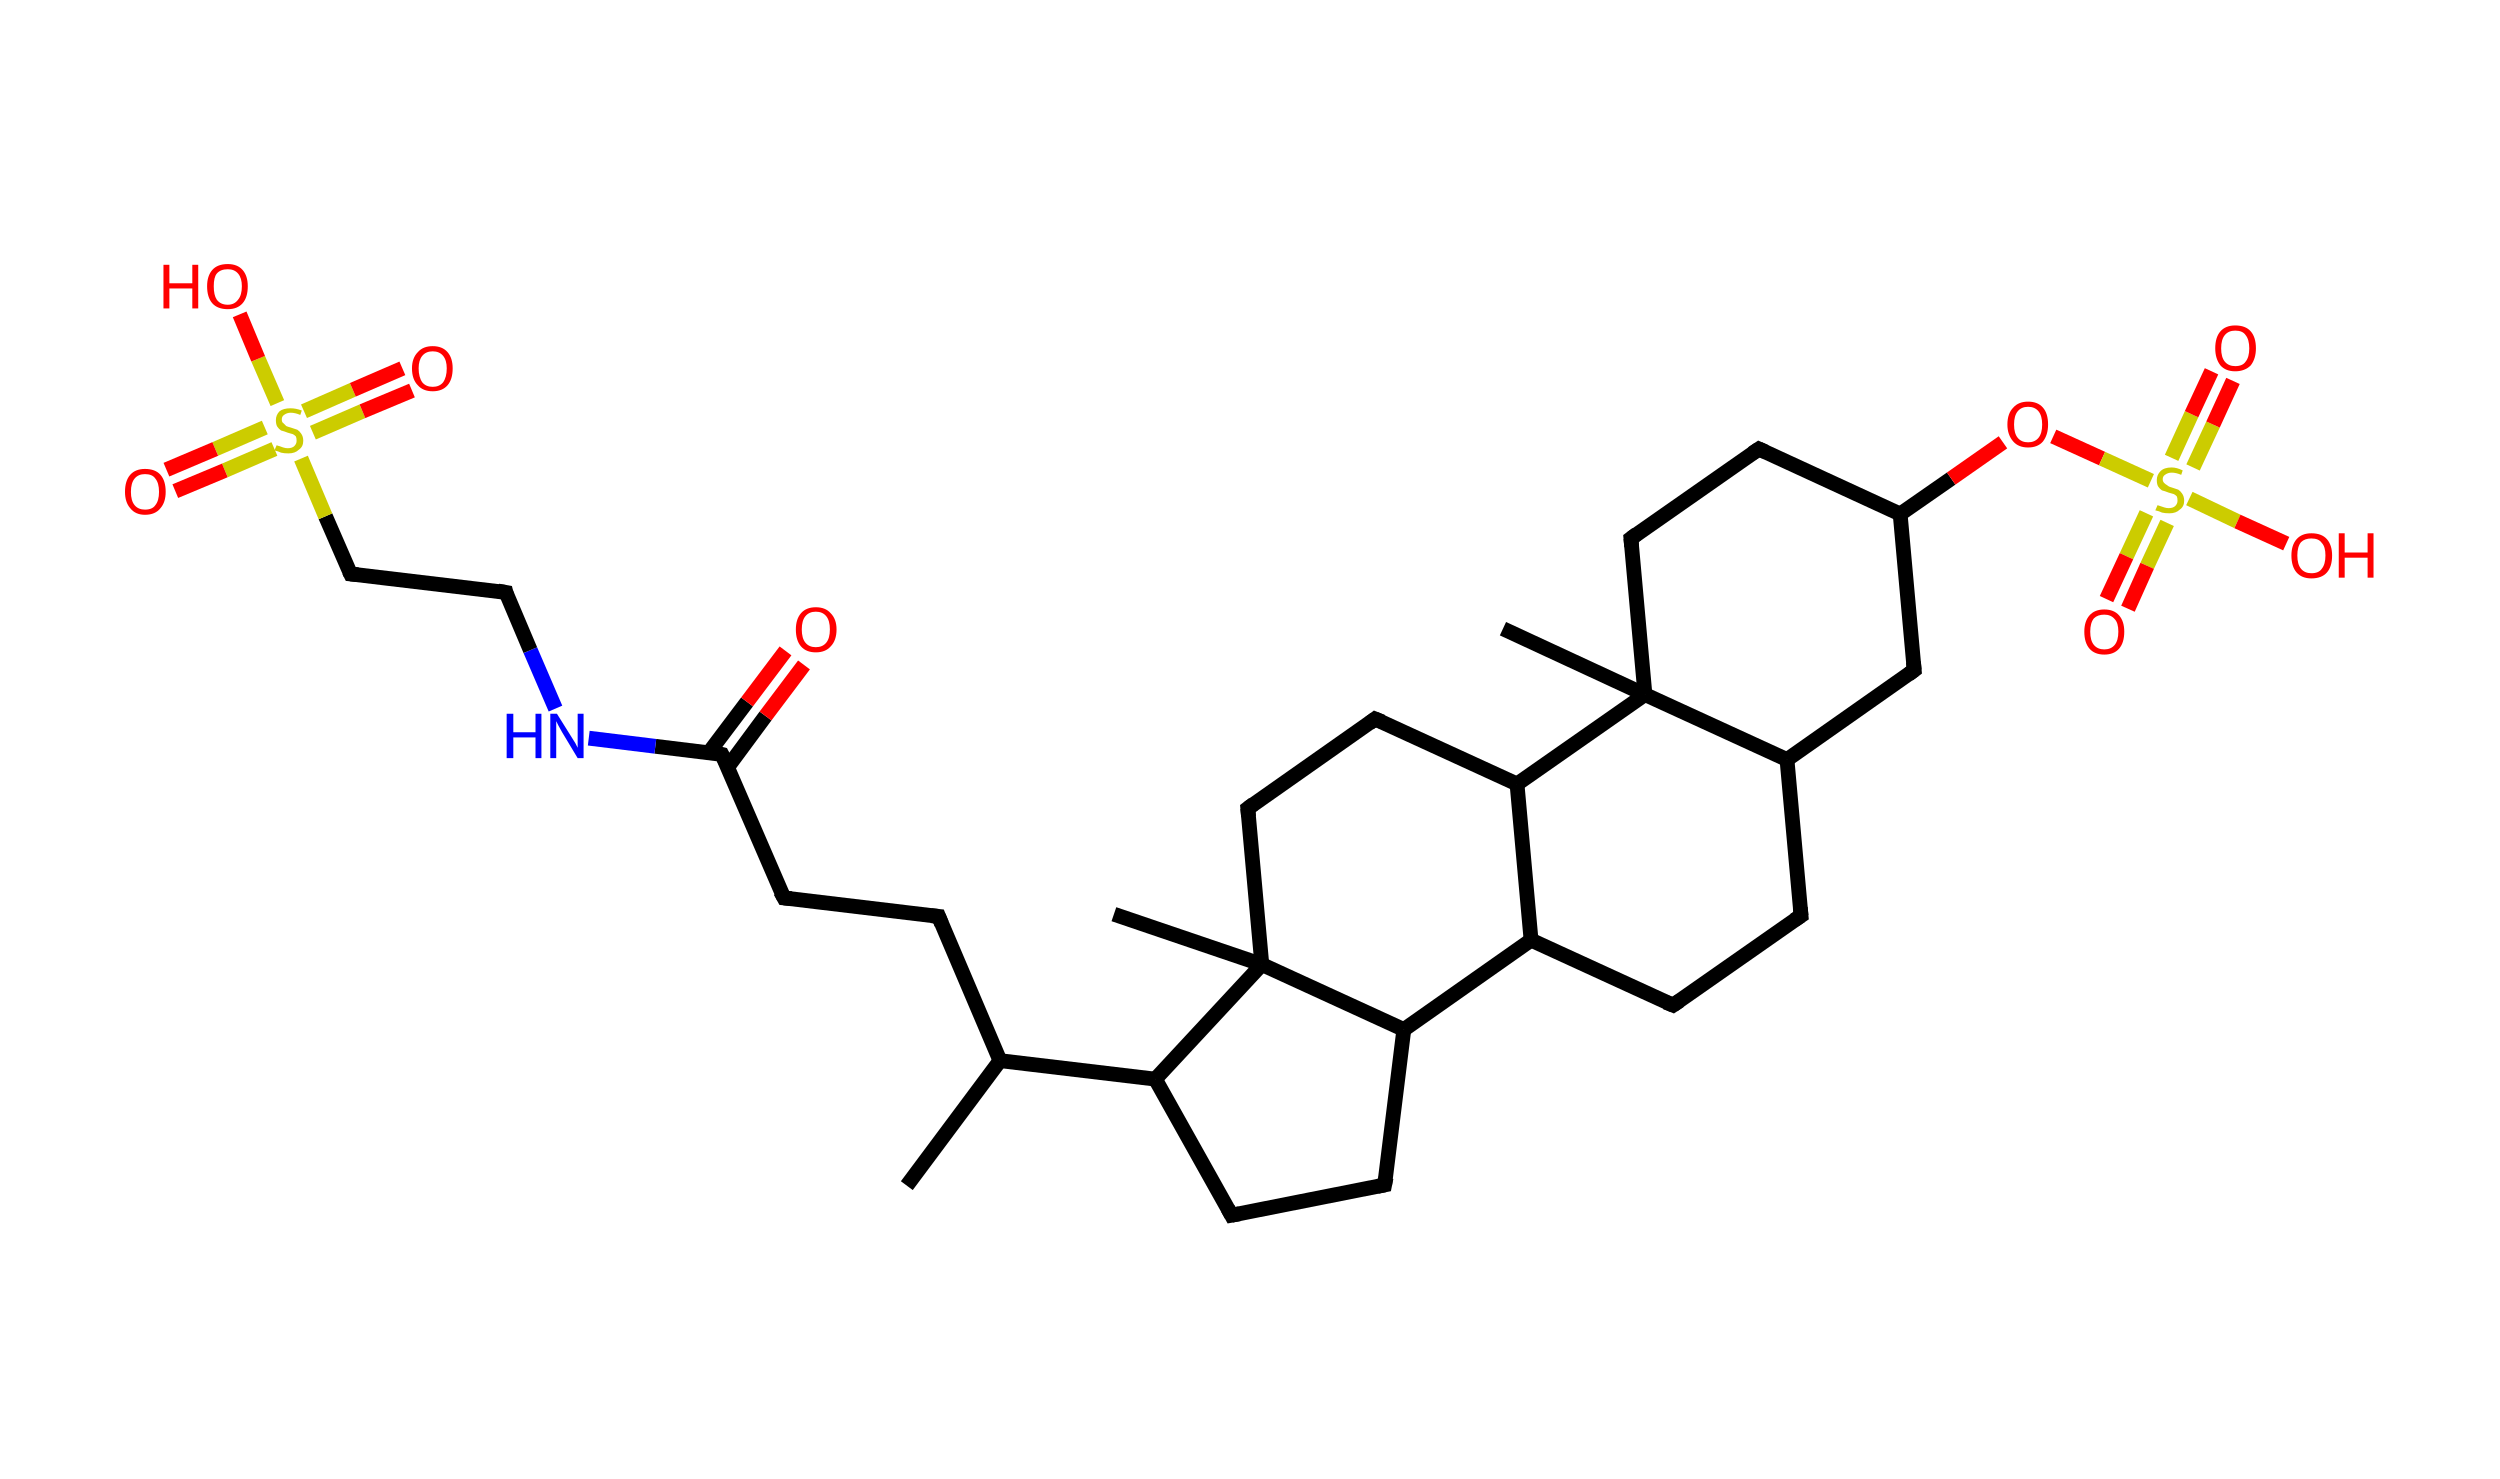 <?xml version='1.0' encoding='ASCII' standalone='yes'?>
<svg xmlns="http://www.w3.org/2000/svg" xmlns:rdkit="http://www.rdkit.org/xml" xmlns:xlink="http://www.w3.org/1999/xlink" version="1.1" baseProfile="full" xml:space="preserve" width="338px" height="200px" viewBox="0 0 338 200">
<!-- END OF HEADER -->
<rect style="opacity:1.0;fill:#FFFFFF;stroke:none" width="338.0" height="200.0" x="0.0" y="0.0"> </rect>
<path class="bond-0 atom-0 atom-1" d="M 122.6,160.3 L 135.2,143.4" style="fill:none;fill-rule:evenodd;stroke:#000000;stroke-width:2.0px;stroke-linecap:butt;stroke-linejoin:miter;stroke-opacity:1"/>
<path class="bond-1 atom-1 atom-2" d="M 135.2,143.4 L 126.9,123.9" style="fill:none;fill-rule:evenodd;stroke:#000000;stroke-width:2.0px;stroke-linecap:butt;stroke-linejoin:miter;stroke-opacity:1"/>
<path class="bond-2 atom-2 atom-3" d="M 126.9,123.9 L 106.0,121.4" style="fill:none;fill-rule:evenodd;stroke:#000000;stroke-width:2.0px;stroke-linecap:butt;stroke-linejoin:miter;stroke-opacity:1"/>
<path class="bond-3 atom-3 atom-4" d="M 106.0,121.4 L 97.6,102.0" style="fill:none;fill-rule:evenodd;stroke:#000000;stroke-width:2.0px;stroke-linecap:butt;stroke-linejoin:miter;stroke-opacity:1"/>
<path class="bond-4 atom-4 atom-5" d="M 98.4,103.7 L 103.5,96.8" style="fill:none;fill-rule:evenodd;stroke:#000000;stroke-width:2.0px;stroke-linecap:butt;stroke-linejoin:miter;stroke-opacity:1"/>
<path class="bond-4 atom-4 atom-5" d="M 103.5,96.8 L 108.7,89.9" style="fill:none;fill-rule:evenodd;stroke:#FF0000;stroke-width:2.0px;stroke-linecap:butt;stroke-linejoin:miter;stroke-opacity:1"/>
<path class="bond-4 atom-4 atom-5" d="M 95.8,101.8 L 101.0,94.9" style="fill:none;fill-rule:evenodd;stroke:#000000;stroke-width:2.0px;stroke-linecap:butt;stroke-linejoin:miter;stroke-opacity:1"/>
<path class="bond-4 atom-4 atom-5" d="M 101.0,94.9 L 106.2,88.0" style="fill:none;fill-rule:evenodd;stroke:#FF0000;stroke-width:2.0px;stroke-linecap:butt;stroke-linejoin:miter;stroke-opacity:1"/>
<path class="bond-5 atom-4 atom-6" d="M 97.6,102.0 L 88.6,100.9" style="fill:none;fill-rule:evenodd;stroke:#000000;stroke-width:2.0px;stroke-linecap:butt;stroke-linejoin:miter;stroke-opacity:1"/>
<path class="bond-5 atom-4 atom-6" d="M 88.6,100.9 L 79.6,99.8" style="fill:none;fill-rule:evenodd;stroke:#0000FF;stroke-width:2.0px;stroke-linecap:butt;stroke-linejoin:miter;stroke-opacity:1"/>
<path class="bond-6 atom-6 atom-7" d="M 75.1,95.8 L 71.7,87.9" style="fill:none;fill-rule:evenodd;stroke:#0000FF;stroke-width:2.0px;stroke-linecap:butt;stroke-linejoin:miter;stroke-opacity:1"/>
<path class="bond-6 atom-6 atom-7" d="M 71.7,87.9 L 68.4,80.1" style="fill:none;fill-rule:evenodd;stroke:#000000;stroke-width:2.0px;stroke-linecap:butt;stroke-linejoin:miter;stroke-opacity:1"/>
<path class="bond-7 atom-7 atom-8" d="M 68.4,80.1 L 47.4,77.6" style="fill:none;fill-rule:evenodd;stroke:#000000;stroke-width:2.0px;stroke-linecap:butt;stroke-linejoin:miter;stroke-opacity:1"/>
<path class="bond-8 atom-8 atom-9" d="M 47.4,77.6 L 44.0,69.8" style="fill:none;fill-rule:evenodd;stroke:#000000;stroke-width:2.0px;stroke-linecap:butt;stroke-linejoin:miter;stroke-opacity:1"/>
<path class="bond-8 atom-8 atom-9" d="M 44.0,69.8 L 40.7,62.0" style="fill:none;fill-rule:evenodd;stroke:#CCCC00;stroke-width:2.0px;stroke-linecap:butt;stroke-linejoin:miter;stroke-opacity:1"/>
<path class="bond-9 atom-9 atom-10" d="M 35.8,57.8 L 29.1,60.7" style="fill:none;fill-rule:evenodd;stroke:#CCCC00;stroke-width:2.0px;stroke-linecap:butt;stroke-linejoin:miter;stroke-opacity:1"/>
<path class="bond-9 atom-9 atom-10" d="M 29.1,60.7 L 22.5,63.5" style="fill:none;fill-rule:evenodd;stroke:#FF0000;stroke-width:2.0px;stroke-linecap:butt;stroke-linejoin:miter;stroke-opacity:1"/>
<path class="bond-9 atom-9 atom-10" d="M 37.1,60.7 L 30.4,63.6" style="fill:none;fill-rule:evenodd;stroke:#CCCC00;stroke-width:2.0px;stroke-linecap:butt;stroke-linejoin:miter;stroke-opacity:1"/>
<path class="bond-9 atom-9 atom-10" d="M 30.4,63.6 L 23.7,66.4" style="fill:none;fill-rule:evenodd;stroke:#FF0000;stroke-width:2.0px;stroke-linecap:butt;stroke-linejoin:miter;stroke-opacity:1"/>
<path class="bond-10 atom-9 atom-11" d="M 42.3,58.5 L 49.0,55.6" style="fill:none;fill-rule:evenodd;stroke:#CCCC00;stroke-width:2.0px;stroke-linecap:butt;stroke-linejoin:miter;stroke-opacity:1"/>
<path class="bond-10 atom-9 atom-11" d="M 49.0,55.6 L 55.7,52.8" style="fill:none;fill-rule:evenodd;stroke:#FF0000;stroke-width:2.0px;stroke-linecap:butt;stroke-linejoin:miter;stroke-opacity:1"/>
<path class="bond-10 atom-9 atom-11" d="M 41.1,55.6 L 47.7,52.7" style="fill:none;fill-rule:evenodd;stroke:#CCCC00;stroke-width:2.0px;stroke-linecap:butt;stroke-linejoin:miter;stroke-opacity:1"/>
<path class="bond-10 atom-9 atom-11" d="M 47.7,52.7 L 54.4,49.8" style="fill:none;fill-rule:evenodd;stroke:#FF0000;stroke-width:2.0px;stroke-linecap:butt;stroke-linejoin:miter;stroke-opacity:1"/>
<path class="bond-11 atom-9 atom-12" d="M 37.5,54.5 L 34.9,48.5" style="fill:none;fill-rule:evenodd;stroke:#CCCC00;stroke-width:2.0px;stroke-linecap:butt;stroke-linejoin:miter;stroke-opacity:1"/>
<path class="bond-11 atom-9 atom-12" d="M 34.9,48.5 L 32.4,42.5" style="fill:none;fill-rule:evenodd;stroke:#FF0000;stroke-width:2.0px;stroke-linecap:butt;stroke-linejoin:miter;stroke-opacity:1"/>
<path class="bond-12 atom-1 atom-13" d="M 135.2,143.4 L 156.2,145.9" style="fill:none;fill-rule:evenodd;stroke:#000000;stroke-width:2.0px;stroke-linecap:butt;stroke-linejoin:miter;stroke-opacity:1"/>
<path class="bond-13 atom-13 atom-14" d="M 156.2,145.9 L 166.5,164.3" style="fill:none;fill-rule:evenodd;stroke:#000000;stroke-width:2.0px;stroke-linecap:butt;stroke-linejoin:miter;stroke-opacity:1"/>
<path class="bond-14 atom-14 atom-15" d="M 166.5,164.3 L 187.2,160.2" style="fill:none;fill-rule:evenodd;stroke:#000000;stroke-width:2.0px;stroke-linecap:butt;stroke-linejoin:miter;stroke-opacity:1"/>
<path class="bond-15 atom-15 atom-16" d="M 187.2,160.2 L 189.8,139.2" style="fill:none;fill-rule:evenodd;stroke:#000000;stroke-width:2.0px;stroke-linecap:butt;stroke-linejoin:miter;stroke-opacity:1"/>
<path class="bond-16 atom-16 atom-17" d="M 189.8,139.2 L 207.0,127.1" style="fill:none;fill-rule:evenodd;stroke:#000000;stroke-width:2.0px;stroke-linecap:butt;stroke-linejoin:miter;stroke-opacity:1"/>
<path class="bond-17 atom-17 atom-18" d="M 207.0,127.1 L 226.2,135.9" style="fill:none;fill-rule:evenodd;stroke:#000000;stroke-width:2.0px;stroke-linecap:butt;stroke-linejoin:miter;stroke-opacity:1"/>
<path class="bond-18 atom-18 atom-19" d="M 226.2,135.9 L 243.5,123.8" style="fill:none;fill-rule:evenodd;stroke:#000000;stroke-width:2.0px;stroke-linecap:butt;stroke-linejoin:miter;stroke-opacity:1"/>
<path class="bond-19 atom-19 atom-20" d="M 243.5,123.8 L 241.6,102.7" style="fill:none;fill-rule:evenodd;stroke:#000000;stroke-width:2.0px;stroke-linecap:butt;stroke-linejoin:miter;stroke-opacity:1"/>
<path class="bond-20 atom-20 atom-21" d="M 241.6,102.7 L 258.8,90.6" style="fill:none;fill-rule:evenodd;stroke:#000000;stroke-width:2.0px;stroke-linecap:butt;stroke-linejoin:miter;stroke-opacity:1"/>
<path class="bond-21 atom-21 atom-22" d="M 258.8,90.6 L 256.9,69.5" style="fill:none;fill-rule:evenodd;stroke:#000000;stroke-width:2.0px;stroke-linecap:butt;stroke-linejoin:miter;stroke-opacity:1"/>
<path class="bond-22 atom-22 atom-23" d="M 256.9,69.5 L 263.8,64.7" style="fill:none;fill-rule:evenodd;stroke:#000000;stroke-width:2.0px;stroke-linecap:butt;stroke-linejoin:miter;stroke-opacity:1"/>
<path class="bond-22 atom-22 atom-23" d="M 263.8,64.7 L 270.8,59.8" style="fill:none;fill-rule:evenodd;stroke:#FF0000;stroke-width:2.0px;stroke-linecap:butt;stroke-linejoin:miter;stroke-opacity:1"/>
<path class="bond-23 atom-23 atom-24" d="M 277.6,59.0 L 284.2,62.0" style="fill:none;fill-rule:evenodd;stroke:#FF0000;stroke-width:2.0px;stroke-linecap:butt;stroke-linejoin:miter;stroke-opacity:1"/>
<path class="bond-23 atom-23 atom-24" d="M 284.2,62.0 L 290.8,65.0" style="fill:none;fill-rule:evenodd;stroke:#CCCC00;stroke-width:2.0px;stroke-linecap:butt;stroke-linejoin:miter;stroke-opacity:1"/>
<path class="bond-24 atom-24 atom-25" d="M 290.2,69.4 L 287.5,75.2" style="fill:none;fill-rule:evenodd;stroke:#CCCC00;stroke-width:2.0px;stroke-linecap:butt;stroke-linejoin:miter;stroke-opacity:1"/>
<path class="bond-24 atom-24 atom-25" d="M 287.5,75.2 L 284.8,81.0" style="fill:none;fill-rule:evenodd;stroke:#FF0000;stroke-width:2.0px;stroke-linecap:butt;stroke-linejoin:miter;stroke-opacity:1"/>
<path class="bond-24 atom-24 atom-25" d="M 293.0,70.7 L 290.3,76.5" style="fill:none;fill-rule:evenodd;stroke:#CCCC00;stroke-width:2.0px;stroke-linecap:butt;stroke-linejoin:miter;stroke-opacity:1"/>
<path class="bond-24 atom-24 atom-25" d="M 290.3,76.5 L 287.7,82.3" style="fill:none;fill-rule:evenodd;stroke:#FF0000;stroke-width:2.0px;stroke-linecap:butt;stroke-linejoin:miter;stroke-opacity:1"/>
<path class="bond-25 atom-24 atom-26" d="M 296.5,63.2 L 299.2,57.4" style="fill:none;fill-rule:evenodd;stroke:#CCCC00;stroke-width:2.0px;stroke-linecap:butt;stroke-linejoin:miter;stroke-opacity:1"/>
<path class="bond-25 atom-24 atom-26" d="M 299.2,57.4 L 301.9,51.5" style="fill:none;fill-rule:evenodd;stroke:#FF0000;stroke-width:2.0px;stroke-linecap:butt;stroke-linejoin:miter;stroke-opacity:1"/>
<path class="bond-25 atom-24 atom-26" d="M 293.6,61.9 L 296.3,56.0" style="fill:none;fill-rule:evenodd;stroke:#CCCC00;stroke-width:2.0px;stroke-linecap:butt;stroke-linejoin:miter;stroke-opacity:1"/>
<path class="bond-25 atom-24 atom-26" d="M 296.3,56.0 L 299.0,50.2" style="fill:none;fill-rule:evenodd;stroke:#FF0000;stroke-width:2.0px;stroke-linecap:butt;stroke-linejoin:miter;stroke-opacity:1"/>
<path class="bond-26 atom-24 atom-27" d="M 296.0,67.4 L 302.5,70.5" style="fill:none;fill-rule:evenodd;stroke:#CCCC00;stroke-width:2.0px;stroke-linecap:butt;stroke-linejoin:miter;stroke-opacity:1"/>
<path class="bond-26 atom-24 atom-27" d="M 302.5,70.5 L 309.1,73.5" style="fill:none;fill-rule:evenodd;stroke:#FF0000;stroke-width:2.0px;stroke-linecap:butt;stroke-linejoin:miter;stroke-opacity:1"/>
<path class="bond-27 atom-22 atom-28" d="M 256.9,69.5 L 237.8,60.7" style="fill:none;fill-rule:evenodd;stroke:#000000;stroke-width:2.0px;stroke-linecap:butt;stroke-linejoin:miter;stroke-opacity:1"/>
<path class="bond-28 atom-28 atom-29" d="M 237.8,60.7 L 220.5,72.8" style="fill:none;fill-rule:evenodd;stroke:#000000;stroke-width:2.0px;stroke-linecap:butt;stroke-linejoin:miter;stroke-opacity:1"/>
<path class="bond-29 atom-29 atom-30" d="M 220.5,72.8 L 222.4,93.9" style="fill:none;fill-rule:evenodd;stroke:#000000;stroke-width:2.0px;stroke-linecap:butt;stroke-linejoin:miter;stroke-opacity:1"/>
<path class="bond-30 atom-30 atom-31" d="M 222.4,93.9 L 203.2,85.0" style="fill:none;fill-rule:evenodd;stroke:#000000;stroke-width:2.0px;stroke-linecap:butt;stroke-linejoin:miter;stroke-opacity:1"/>
<path class="bond-31 atom-30 atom-32" d="M 222.4,93.9 L 205.1,106.0" style="fill:none;fill-rule:evenodd;stroke:#000000;stroke-width:2.0px;stroke-linecap:butt;stroke-linejoin:miter;stroke-opacity:1"/>
<path class="bond-32 atom-32 atom-33" d="M 205.1,106.0 L 185.9,97.2" style="fill:none;fill-rule:evenodd;stroke:#000000;stroke-width:2.0px;stroke-linecap:butt;stroke-linejoin:miter;stroke-opacity:1"/>
<path class="bond-33 atom-33 atom-34" d="M 185.9,97.2 L 168.7,109.3" style="fill:none;fill-rule:evenodd;stroke:#000000;stroke-width:2.0px;stroke-linecap:butt;stroke-linejoin:miter;stroke-opacity:1"/>
<path class="bond-34 atom-34 atom-35" d="M 168.7,109.3 L 170.6,130.4" style="fill:none;fill-rule:evenodd;stroke:#000000;stroke-width:2.0px;stroke-linecap:butt;stroke-linejoin:miter;stroke-opacity:1"/>
<path class="bond-35 atom-35 atom-36" d="M 170.6,130.4 L 150.6,123.6" style="fill:none;fill-rule:evenodd;stroke:#000000;stroke-width:2.0px;stroke-linecap:butt;stroke-linejoin:miter;stroke-opacity:1"/>
<path class="bond-36 atom-35 atom-13" d="M 170.6,130.4 L 156.2,145.9" style="fill:none;fill-rule:evenodd;stroke:#000000;stroke-width:2.0px;stroke-linecap:butt;stroke-linejoin:miter;stroke-opacity:1"/>
<path class="bond-37 atom-35 atom-16" d="M 170.6,130.4 L 189.8,139.2" style="fill:none;fill-rule:evenodd;stroke:#000000;stroke-width:2.0px;stroke-linecap:butt;stroke-linejoin:miter;stroke-opacity:1"/>
<path class="bond-38 atom-32 atom-17" d="M 205.1,106.0 L 207.0,127.1" style="fill:none;fill-rule:evenodd;stroke:#000000;stroke-width:2.0px;stroke-linecap:butt;stroke-linejoin:miter;stroke-opacity:1"/>
<path class="bond-39 atom-30 atom-20" d="M 222.4,93.9 L 241.6,102.7" style="fill:none;fill-rule:evenodd;stroke:#000000;stroke-width:2.0px;stroke-linecap:butt;stroke-linejoin:miter;stroke-opacity:1"/>
<path d="M 127.3,124.9 L 126.9,123.9 L 125.9,123.8" style="fill:none;stroke:#000000;stroke-width:2.0px;stroke-linecap:butt;stroke-linejoin:miter;stroke-opacity:1;"/>
<path d="M 107.0,121.5 L 106.0,121.4 L 105.5,120.5" style="fill:none;stroke:#000000;stroke-width:2.0px;stroke-linecap:butt;stroke-linejoin:miter;stroke-opacity:1;"/>
<path d="M 98.1,103.0 L 97.6,102.0 L 97.2,101.9" style="fill:none;stroke:#000000;stroke-width:2.0px;stroke-linecap:butt;stroke-linejoin:miter;stroke-opacity:1;"/>
<path d="M 68.5,80.5 L 68.4,80.1 L 67.3,79.9" style="fill:none;stroke:#000000;stroke-width:2.0px;stroke-linecap:butt;stroke-linejoin:miter;stroke-opacity:1;"/>
<path d="M 48.4,77.7 L 47.4,77.6 L 47.2,77.2" style="fill:none;stroke:#000000;stroke-width:2.0px;stroke-linecap:butt;stroke-linejoin:miter;stroke-opacity:1;"/>
<path d="M 166.0,163.4 L 166.5,164.3 L 167.6,164.1" style="fill:none;stroke:#000000;stroke-width:2.0px;stroke-linecap:butt;stroke-linejoin:miter;stroke-opacity:1;"/>
<path d="M 186.2,160.4 L 187.2,160.2 L 187.4,159.2" style="fill:none;stroke:#000000;stroke-width:2.0px;stroke-linecap:butt;stroke-linejoin:miter;stroke-opacity:1;"/>
<path d="M 225.2,135.5 L 226.2,135.9 L 227.1,135.3" style="fill:none;stroke:#000000;stroke-width:2.0px;stroke-linecap:butt;stroke-linejoin:miter;stroke-opacity:1;"/>
<path d="M 242.6,124.4 L 243.5,123.8 L 243.4,122.7" style="fill:none;stroke:#000000;stroke-width:2.0px;stroke-linecap:butt;stroke-linejoin:miter;stroke-opacity:1;"/>
<path d="M 258.0,91.2 L 258.8,90.6 L 258.7,89.5" style="fill:none;stroke:#000000;stroke-width:2.0px;stroke-linecap:butt;stroke-linejoin:miter;stroke-opacity:1;"/>
<path d="M 238.7,61.1 L 237.8,60.7 L 236.9,61.3" style="fill:none;stroke:#000000;stroke-width:2.0px;stroke-linecap:butt;stroke-linejoin:miter;stroke-opacity:1;"/>
<path d="M 221.3,72.2 L 220.5,72.8 L 220.6,73.9" style="fill:none;stroke:#000000;stroke-width:2.0px;stroke-linecap:butt;stroke-linejoin:miter;stroke-opacity:1;"/>
<path d="M 186.9,97.6 L 185.9,97.2 L 185.1,97.8" style="fill:none;stroke:#000000;stroke-width:2.0px;stroke-linecap:butt;stroke-linejoin:miter;stroke-opacity:1;"/>
<path d="M 169.5,108.7 L 168.7,109.3 L 168.8,110.4" style="fill:none;stroke:#000000;stroke-width:2.0px;stroke-linecap:butt;stroke-linejoin:miter;stroke-opacity:1;"/>
<path class="atom-5" d="M 107.6 85.1 Q 107.6 83.7, 108.3 82.9 Q 109.0 82.1, 110.3 82.1 Q 111.6 82.1, 112.3 82.9 Q 113.1 83.7, 113.1 85.1 Q 113.1 86.6, 112.3 87.4 Q 111.6 88.2, 110.3 88.2 Q 109.0 88.2, 108.3 87.4 Q 107.6 86.6, 107.6 85.1 M 110.3 87.5 Q 111.2 87.5, 111.7 86.9 Q 112.2 86.3, 112.2 85.1 Q 112.2 83.9, 111.7 83.3 Q 111.2 82.7, 110.3 82.7 Q 109.4 82.7, 108.9 83.3 Q 108.4 83.9, 108.4 85.1 Q 108.4 86.3, 108.9 86.9 Q 109.4 87.5, 110.3 87.5 " fill="#FF0000"/>
<path class="atom-6" d="M 68.5 96.5 L 69.4 96.5 L 69.4 99.0 L 72.4 99.0 L 72.4 96.5 L 73.2 96.5 L 73.2 102.5 L 72.4 102.5 L 72.4 99.7 L 69.4 99.7 L 69.4 102.5 L 68.5 102.5 L 68.5 96.5 " fill="#0000FF"/>
<path class="atom-6" d="M 75.3 96.5 L 77.3 99.7 Q 77.5 100.0, 77.8 100.5 Q 78.1 101.1, 78.1 101.1 L 78.1 96.5 L 78.9 96.5 L 78.9 102.5 L 78.1 102.5 L 76.0 99.0 Q 75.8 98.6, 75.5 98.1 Q 75.3 97.7, 75.2 97.5 L 75.2 102.5 L 74.4 102.5 L 74.4 96.5 L 75.3 96.5 " fill="#0000FF"/>
<path class="atom-9" d="M 37.4 60.2 Q 37.4 60.2, 37.7 60.3 Q 38.0 60.4, 38.3 60.5 Q 38.6 60.6, 38.9 60.6 Q 39.5 60.6, 39.8 60.3 Q 40.1 60.0, 40.1 59.6 Q 40.1 59.2, 40.0 59.0 Q 39.8 58.8, 39.6 58.7 Q 39.3 58.6, 38.9 58.5 Q 38.4 58.3, 38.0 58.2 Q 37.7 58.0, 37.5 57.7 Q 37.3 57.4, 37.3 56.8 Q 37.3 56.1, 37.8 55.6 Q 38.3 55.2, 39.3 55.2 Q 40.0 55.2, 40.8 55.5 L 40.6 56.1 Q 39.9 55.8, 39.3 55.8 Q 38.8 55.8, 38.4 56.1 Q 38.1 56.3, 38.1 56.7 Q 38.1 57.1, 38.3 57.2 Q 38.5 57.4, 38.7 57.6 Q 38.9 57.7, 39.3 57.8 Q 39.9 58.0, 40.2 58.1 Q 40.5 58.3, 40.7 58.6 Q 41.0 59.0, 41.0 59.6 Q 41.0 60.4, 40.4 60.8 Q 39.9 61.3, 39.0 61.3 Q 38.4 61.3, 38.0 61.2 Q 37.6 61.0, 37.1 60.9 L 37.4 60.2 " fill="#CCCC00"/>
<path class="atom-10" d="M 16.9 66.5 Q 16.9 65.0, 17.6 64.2 Q 18.3 63.4, 19.6 63.4 Q 21.0 63.4, 21.7 64.2 Q 22.4 65.0, 22.4 66.5 Q 22.4 67.9, 21.7 68.7 Q 21.0 69.6, 19.6 69.6 Q 18.3 69.6, 17.6 68.7 Q 16.9 67.9, 16.9 66.5 M 19.6 68.9 Q 20.6 68.9, 21.0 68.3 Q 21.5 67.7, 21.5 66.5 Q 21.5 65.3, 21.0 64.7 Q 20.6 64.1, 19.6 64.1 Q 18.7 64.1, 18.2 64.7 Q 17.7 65.3, 17.7 66.5 Q 17.7 67.7, 18.2 68.3 Q 18.7 68.9, 19.6 68.9 " fill="#FF0000"/>
<path class="atom-11" d="M 55.7 49.8 Q 55.7 48.4, 56.5 47.6 Q 57.2 46.8, 58.5 46.8 Q 59.8 46.8, 60.5 47.6 Q 61.2 48.4, 61.2 49.8 Q 61.2 51.3, 60.5 52.1 Q 59.8 52.9, 58.5 52.9 Q 57.2 52.9, 56.5 52.1 Q 55.7 51.3, 55.7 49.8 M 58.5 52.3 Q 59.4 52.3, 59.9 51.7 Q 60.4 51.0, 60.4 49.8 Q 60.4 48.7, 59.9 48.1 Q 59.4 47.5, 58.5 47.5 Q 57.6 47.5, 57.1 48.1 Q 56.6 48.7, 56.6 49.8 Q 56.6 51.0, 57.1 51.7 Q 57.6 52.3, 58.5 52.3 " fill="#FF0000"/>
<path class="atom-12" d="M 22.1 35.8 L 22.9 35.8 L 22.9 38.3 L 26.0 38.3 L 26.0 35.8 L 26.8 35.8 L 26.8 41.7 L 26.0 41.7 L 26.0 39.0 L 22.9 39.0 L 22.9 41.7 L 22.1 41.7 L 22.1 35.8 " fill="#FF0000"/>
<path class="atom-12" d="M 28.0 38.7 Q 28.0 37.3, 28.7 36.5 Q 29.4 35.7, 30.8 35.7 Q 32.1 35.7, 32.8 36.5 Q 33.5 37.3, 33.5 38.7 Q 33.5 40.2, 32.8 41.0 Q 32.1 41.8, 30.8 41.8 Q 29.4 41.8, 28.7 41.0 Q 28.0 40.2, 28.0 38.7 M 30.8 41.2 Q 31.7 41.2, 32.2 40.5 Q 32.7 39.9, 32.7 38.7 Q 32.7 37.6, 32.2 37.0 Q 31.7 36.4, 30.8 36.4 Q 29.8 36.4, 29.3 37.0 Q 28.9 37.5, 28.9 38.7 Q 28.9 39.9, 29.3 40.5 Q 29.8 41.2, 30.8 41.2 " fill="#FF0000"/>
<path class="atom-23" d="M 271.4 57.4 Q 271.4 55.9, 272.2 55.1 Q 272.9 54.3, 274.2 54.3 Q 275.5 54.3, 276.2 55.1 Q 276.9 55.9, 276.9 57.4 Q 276.9 58.8, 276.2 59.7 Q 275.5 60.5, 274.2 60.5 Q 272.9 60.5, 272.2 59.7 Q 271.4 58.8, 271.4 57.4 M 274.2 59.8 Q 275.1 59.8, 275.6 59.2 Q 276.1 58.6, 276.1 57.4 Q 276.1 56.2, 275.6 55.6 Q 275.1 55.0, 274.2 55.0 Q 273.3 55.0, 272.8 55.6 Q 272.3 56.2, 272.3 57.4 Q 272.3 58.6, 272.8 59.2 Q 273.3 59.8, 274.2 59.8 " fill="#FF0000"/>
<path class="atom-24" d="M 291.7 68.3 Q 291.7 68.3, 292.0 68.4 Q 292.3 68.5, 292.6 68.6 Q 292.9 68.7, 293.2 68.7 Q 293.8 68.7, 294.1 68.4 Q 294.4 68.1, 294.4 67.7 Q 294.4 67.3, 294.3 67.1 Q 294.1 66.9, 293.9 66.8 Q 293.6 66.7, 293.2 66.6 Q 292.7 66.4, 292.3 66.3 Q 292.0 66.1, 291.8 65.8 Q 291.6 65.5, 291.6 64.9 Q 291.6 64.2, 292.1 63.7 Q 292.6 63.2, 293.6 63.2 Q 294.3 63.2, 295.1 63.6 L 294.9 64.2 Q 294.2 63.9, 293.6 63.9 Q 293.1 63.9, 292.7 64.2 Q 292.4 64.4, 292.4 64.8 Q 292.4 65.1, 292.6 65.3 Q 292.8 65.5, 293.0 65.6 Q 293.2 65.8, 293.6 65.9 Q 294.2 66.1, 294.5 66.2 Q 294.8 66.4, 295.0 66.7 Q 295.3 67.1, 295.3 67.7 Q 295.3 68.5, 294.7 68.9 Q 294.2 69.4, 293.3 69.4 Q 292.7 69.4, 292.3 69.3 Q 291.9 69.1, 291.4 69.0 L 291.7 68.3 " fill="#CCCC00"/>
<path class="atom-25" d="M 281.8 85.4 Q 281.8 84.0, 282.5 83.2 Q 283.2 82.4, 284.5 82.4 Q 285.8 82.4, 286.5 83.2 Q 287.2 84.0, 287.2 85.4 Q 287.2 86.9, 286.5 87.7 Q 285.8 88.5, 284.5 88.5 Q 283.2 88.5, 282.5 87.7 Q 281.8 86.9, 281.8 85.4 M 284.5 87.8 Q 285.4 87.8, 285.9 87.2 Q 286.4 86.6, 286.4 85.4 Q 286.4 84.2, 285.9 83.7 Q 285.4 83.1, 284.5 83.1 Q 283.6 83.1, 283.1 83.6 Q 282.6 84.2, 282.6 85.4 Q 282.6 86.6, 283.1 87.2 Q 283.6 87.8, 284.5 87.8 " fill="#FF0000"/>
<path class="atom-26" d="M 299.5 47.1 Q 299.5 45.6, 300.2 44.8 Q 300.9 44.0, 302.2 44.0 Q 303.6 44.0, 304.3 44.8 Q 305.0 45.6, 305.0 47.1 Q 305.0 48.5, 304.3 49.4 Q 303.5 50.2, 302.2 50.2 Q 300.9 50.2, 300.2 49.4 Q 299.5 48.5, 299.5 47.1 M 302.2 49.5 Q 303.2 49.5, 303.6 48.9 Q 304.1 48.3, 304.1 47.1 Q 304.1 45.9, 303.6 45.3 Q 303.2 44.7, 302.2 44.7 Q 301.3 44.7, 300.8 45.3 Q 300.3 45.9, 300.3 47.1 Q 300.3 48.3, 300.8 48.9 Q 301.3 49.5, 302.2 49.5 " fill="#FF0000"/>
<path class="atom-27" d="M 309.8 75.1 Q 309.8 73.7, 310.5 72.9 Q 311.2 72.1, 312.5 72.1 Q 313.9 72.1, 314.6 72.9 Q 315.3 73.7, 315.3 75.1 Q 315.3 76.6, 314.6 77.4 Q 313.9 78.2, 312.5 78.2 Q 311.2 78.2, 310.5 77.4 Q 309.8 76.6, 309.8 75.1 M 312.5 77.5 Q 313.5 77.5, 313.9 76.9 Q 314.4 76.3, 314.4 75.1 Q 314.4 73.9, 313.9 73.4 Q 313.5 72.8, 312.5 72.8 Q 311.6 72.8, 311.1 73.3 Q 310.6 73.9, 310.6 75.1 Q 310.6 76.3, 311.1 76.9 Q 311.6 77.5, 312.5 77.5 " fill="#FF0000"/>
<path class="atom-27" d="M 316.2 72.1 L 317.0 72.1 L 317.0 74.7 L 320.1 74.7 L 320.1 72.1 L 320.9 72.1 L 320.9 78.1 L 320.1 78.1 L 320.1 75.4 L 317.0 75.4 L 317.0 78.1 L 316.2 78.1 L 316.2 72.1 " fill="#FF0000"/>
</svg>
